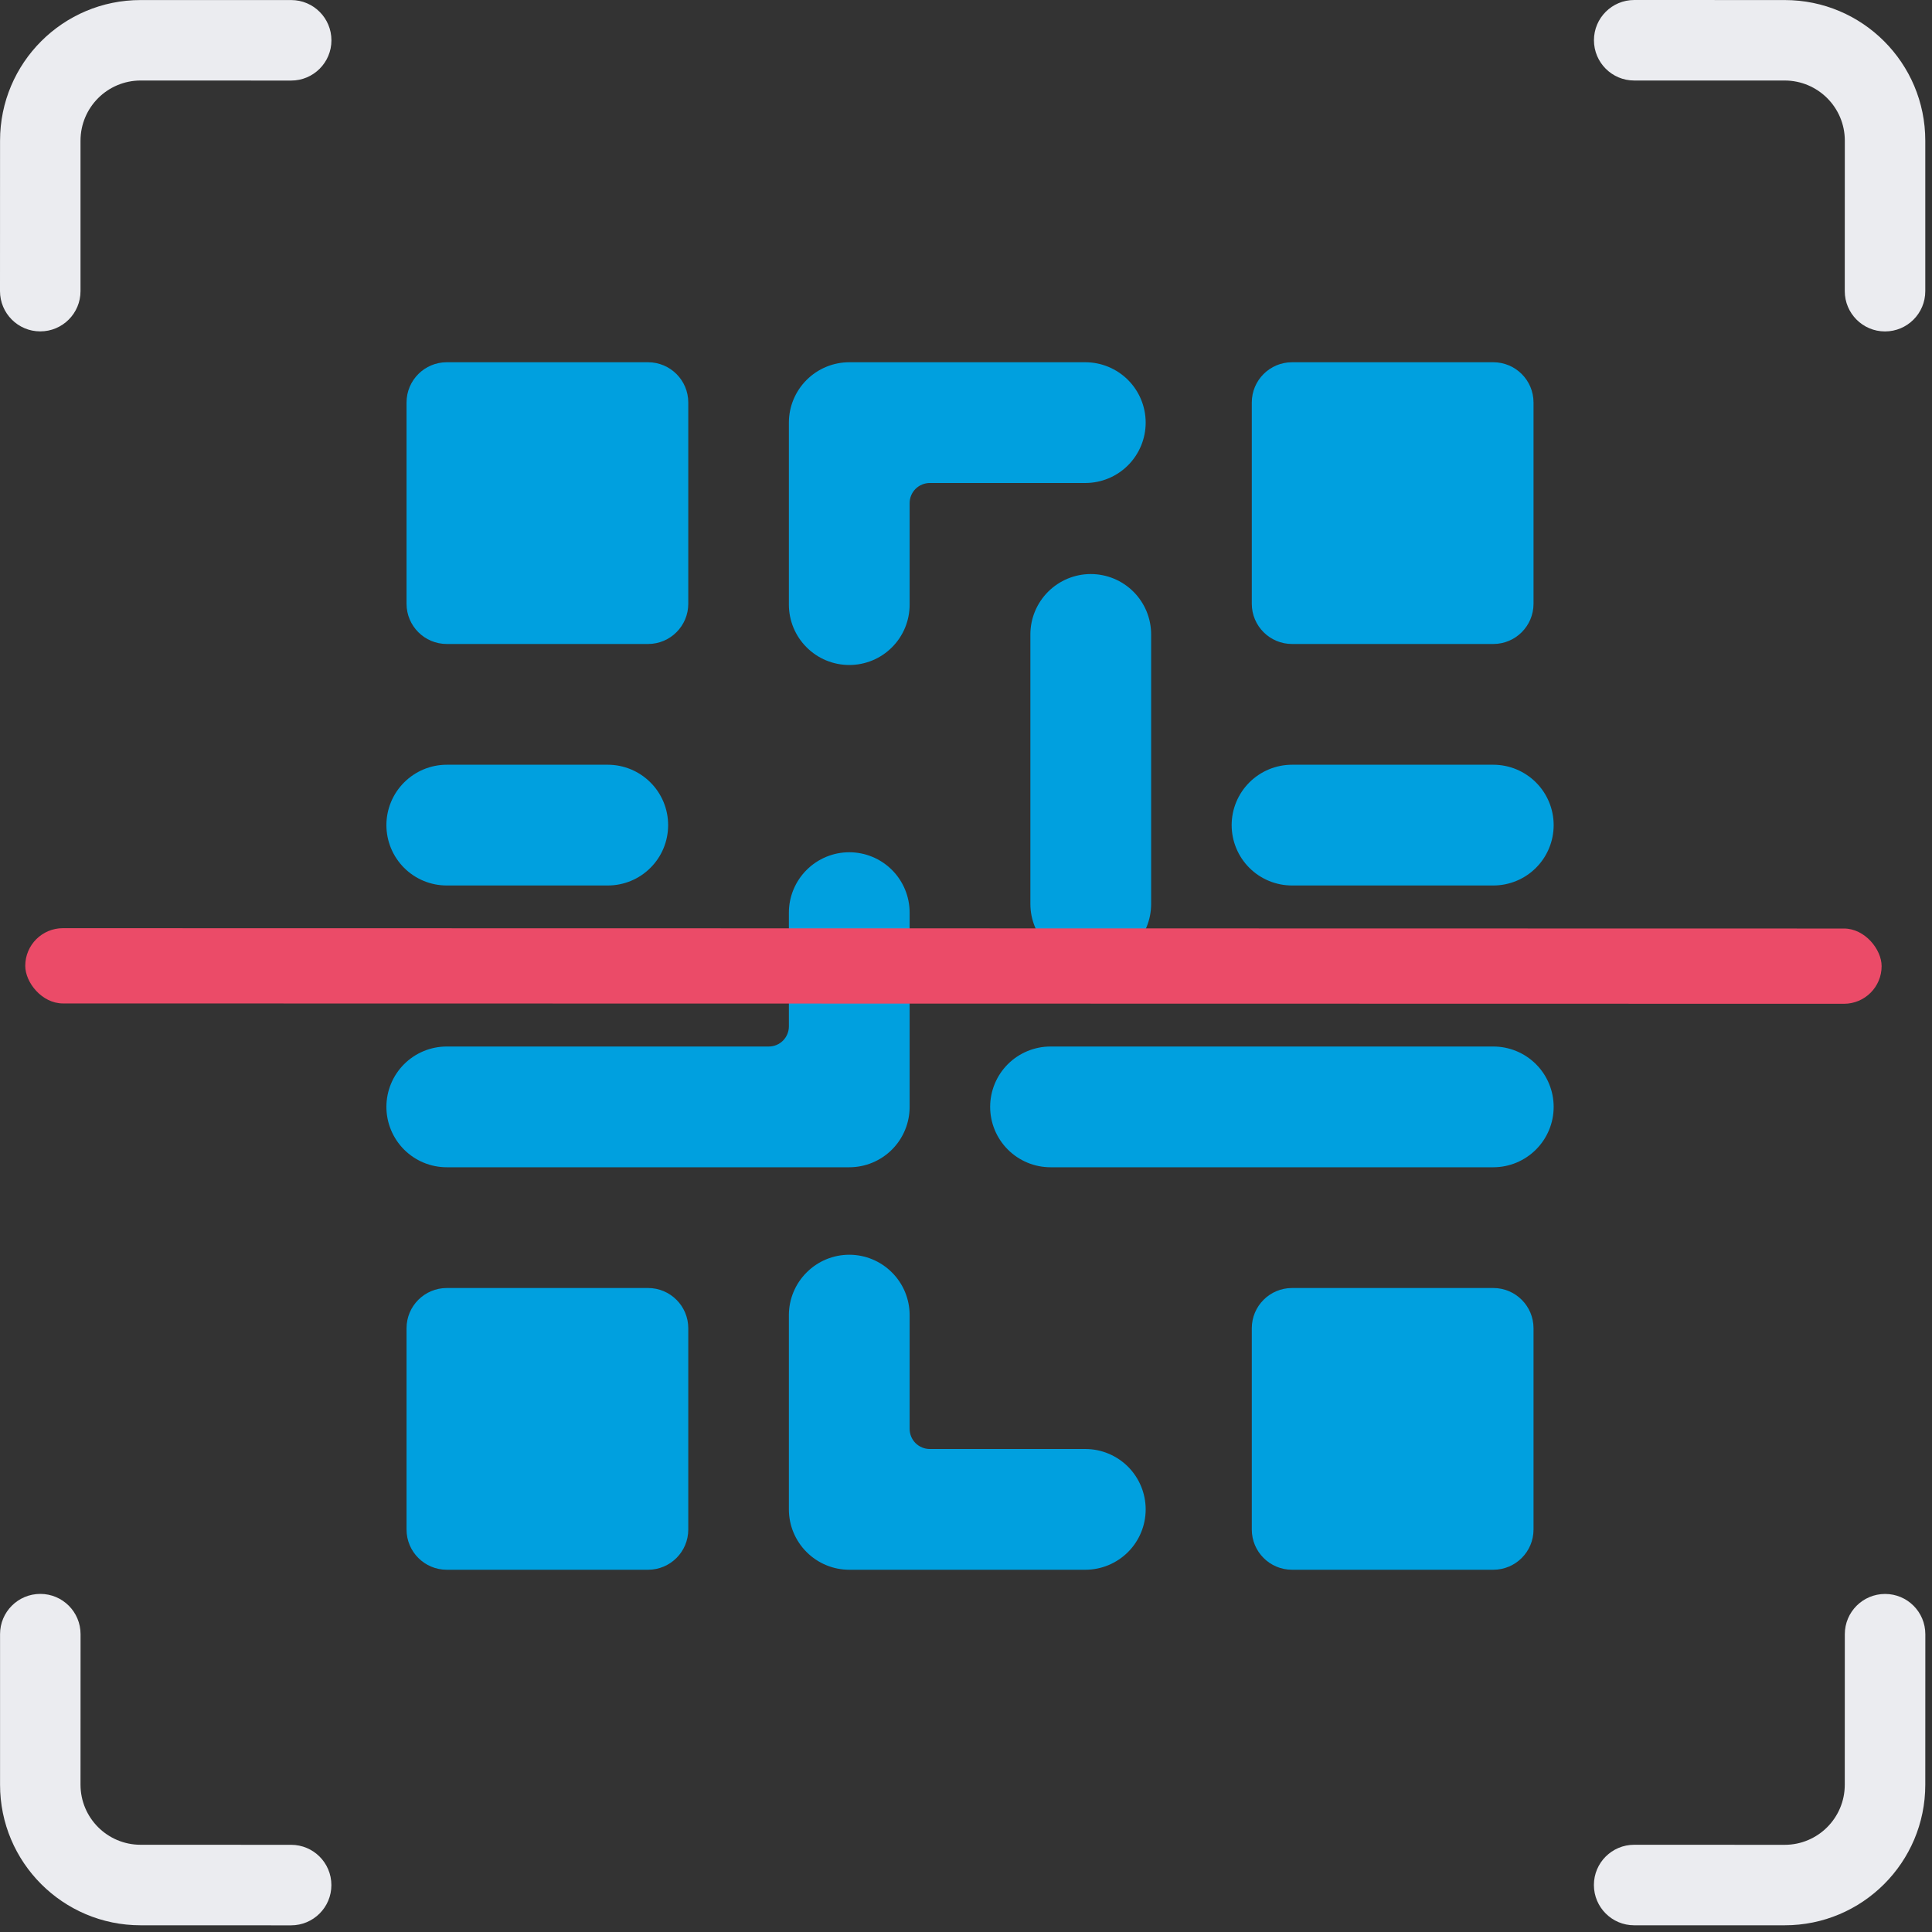 <svg class="icon" viewBox="0 0 40 40" fill="none" xmlns="http://www.w3.org/2000/svg">
<rect x="0" y="0" width="40" height="40" fill="#333333" stroke="none"/>
<path fill-rule="evenodd" clip-rule="evenodd" d="M0.001 2.911C0.001 1.303 1.305 0 2.912 0.001L6.028 0.001C6.489 0.001 6.862 0.374 6.862 0.835C6.862 1.295 6.488 1.668 6.028 1.668L2.912 1.667C2.225 1.667 1.668 2.224 1.667 2.911L1.667 6.027C1.667 6.488 1.294 6.861 0.833 6.861C0.373 6.861 6.11187e-05 6.487 0 6.027L0.001 2.911Z" fill="#EBECF0"/>
<path fill-rule="evenodd" clip-rule="evenodd" d="M36.951 0.001C38.559 0.001 39.861 1.305 39.861 2.912L39.861 6.028C39.861 6.489 39.487 6.862 39.027 6.862C38.567 6.862 38.194 6.488 38.194 6.028L38.195 2.912C38.195 2.225 37.638 1.668 36.951 1.667L33.834 1.667C33.374 1.667 33.001 1.294 33.001 0.833C33.001 0.373 33.374 9.13491e-05 33.835 0L36.951 0.001Z" fill="#EBECF0"/>
<path fill-rule="evenodd" clip-rule="evenodd" d="M39.861 36.951C39.861 38.559 38.557 39.862 36.95 39.861L33.833 39.861C33.373 39.861 33 39.487 33 39.027C33 38.567 33.373 38.194 33.834 38.194L36.95 38.195C37.637 38.195 38.194 37.638 38.194 36.951L38.195 33.834C38.195 33.374 38.568 33.001 39.029 33.001C39.489 33.001 39.862 33.374 39.862 33.835L39.861 36.951Z" fill="#EBECF0"/>
<path fill-rule="evenodd" clip-rule="evenodd" d="M2.911 39.861C1.303 39.861 0 38.557 0.001 36.95L0.001 33.833C0.001 33.373 0.374 33 0.835 33C1.295 33 1.668 33.373 1.668 33.834L1.667 36.95C1.667 37.637 2.224 38.194 2.911 38.194L6.027 38.195C6.488 38.195 6.861 38.568 6.861 39.029C6.861 39.489 6.487 39.862 6.027 39.862L2.911 39.861Z" fill="#EBECF0"/>
<path d="M13.417 7.5L9.25 7.5C8.79 7.5 8.417 7.873 8.417 8.333V12.5C8.417 12.96 8.79 13.333 9.25 13.333H13.417C13.877 13.333 14.25 12.96 14.25 12.5V8.333C14.25 7.873 13.877 7.5 13.417 7.5Z" fill="#00A0DF"/>
<path d="M30.917 7.5L26.75 7.5C26.29 7.5 25.917 7.873 25.917 8.333V12.5C25.917 12.96 26.29 13.333 26.75 13.333H30.917C31.377 13.333 31.75 12.96 31.75 12.5V8.333C31.75 7.873 31.377 7.5 30.917 7.5Z" fill="#00A0DF"/>
<path d="M30.917 26.667H26.75C26.29 26.667 25.917 27.04 25.917 27.5V31.667C25.917 32.127 26.29 32.5 26.75 32.5H30.917C31.377 32.5 31.75 32.127 31.75 31.667V27.5C31.75 27.04 31.377 26.667 30.917 26.667Z" fill="#00A0DF"/>
<path d="M13.417 26.667H9.25C8.79 26.667 8.417 27.04 8.417 27.5V31.667C8.417 32.127 8.79 32.5 9.25 32.5H13.417C13.877 32.5 14.25 32.127 14.25 31.667V27.5C14.25 27.04 13.877 26.667 13.417 26.667Z" fill="#00A0DF"/>
<path d="M17.583 13.768C17.915 13.768 18.233 13.637 18.467 13.402C18.702 13.168 18.833 12.85 18.833 12.518V10.417C18.833 10.306 18.877 10.2 18.955 10.122C19.034 10.044 19.14 10 19.25 10H22.47C22.802 10 23.119 9.868 23.354 9.634C23.588 9.399 23.72 9.082 23.72 8.75C23.72 8.418 23.588 8.101 23.354 7.866C23.119 7.632 22.802 7.5 22.47 7.5L17.583 7.5C17.252 7.5 16.934 7.632 16.7 7.866C16.465 8.101 16.333 8.418 16.333 8.75V12.518C16.333 12.85 16.465 13.168 16.7 13.402C16.934 13.637 17.252 13.768 17.583 13.768Z" fill="#00A0DF"/>
<path d="M22.583 11.885C22.252 11.885 21.934 12.017 21.7 12.251C21.465 12.486 21.333 12.803 21.333 13.135V18.715C21.333 19.047 21.465 19.364 21.7 19.599C21.934 19.833 22.252 19.965 22.583 19.965C22.915 19.965 23.233 19.833 23.467 19.599C23.702 19.364 23.833 19.047 23.833 18.715V13.135C23.833 12.803 23.702 12.486 23.467 12.251C23.233 12.017 22.915 11.885 22.583 11.885Z" fill="#00A0DF"/>
<path d="M17.583 24.167C17.915 24.167 18.233 24.035 18.467 23.801C18.702 23.566 18.833 23.248 18.833 22.917V18.895C18.833 18.564 18.702 18.246 18.467 18.011C18.233 17.777 17.915 17.645 17.583 17.645C17.252 17.645 16.934 17.777 16.7 18.011C16.465 18.246 16.333 18.564 16.333 18.895V21.25C16.333 21.36 16.289 21.466 16.211 21.545C16.133 21.623 16.027 21.667 15.917 21.667H9.25C8.918 21.667 8.601 21.798 8.366 22.033C8.132 22.267 8 22.585 8 22.917C8 23.248 8.132 23.566 8.366 23.801C8.601 24.035 8.918 24.167 9.25 24.167H17.583Z" fill="#00A0DF"/>
<path d="M22.47 30H19.25C19.14 30 19.034 29.956 18.955 29.878C18.877 29.8 18.833 29.694 18.833 29.583V27.228C18.833 26.897 18.702 26.579 18.467 26.345C18.233 26.11 17.915 25.978 17.583 25.978C17.252 25.978 16.934 26.11 16.7 26.345C16.465 26.579 16.333 26.897 16.333 27.228V31.25C16.333 31.582 16.465 31.899 16.7 32.134C16.934 32.368 17.252 32.5 17.583 32.5H22.47C22.802 32.5 23.119 32.368 23.354 32.134C23.588 31.899 23.72 31.582 23.72 31.25C23.72 30.919 23.588 30.601 23.354 30.366C23.119 30.132 22.802 30 22.47 30Z" fill="#00A0DF"/>
<path d="M9.25 18.333H12.583C12.915 18.333 13.233 18.202 13.467 17.967C13.702 17.733 13.833 17.415 13.833 17.083C13.833 16.752 13.702 16.434 13.467 16.2C13.233 15.965 12.915 15.833 12.583 15.833H9.25C8.918 15.833 8.601 15.965 8.366 16.2C8.132 16.434 8 16.752 8 17.083C8 17.415 8.132 17.733 8.366 17.967C8.601 18.202 8.918 18.333 9.25 18.333Z" fill="#00A0DF"/>
<path d="M26.75 18.333H30.917C31.248 18.333 31.566 18.202 31.801 17.967C32.035 17.733 32.167 17.415 32.167 17.083C32.167 16.752 32.035 16.434 31.801 16.2C31.566 15.965 31.248 15.833 30.917 15.833H26.75C26.419 15.833 26.101 15.965 25.866 16.2C25.632 16.434 25.5 16.752 25.5 17.083C25.5 17.415 25.632 17.733 25.866 17.967C26.101 18.202 26.419 18.333 26.75 18.333Z" fill="#00A0DF"/>
<path d="M30.917 21.667H21.75C21.419 21.667 21.101 21.798 20.866 22.033C20.632 22.267 20.5 22.585 20.5 22.917C20.5 23.248 20.632 23.566 20.866 23.8C21.101 24.035 21.419 24.167 21.75 24.167H30.917C31.248 24.167 31.566 24.035 31.801 23.8C32.035 23.566 32.167 23.248 32.167 22.917C32.167 22.585 32.035 22.267 31.801 22.033C31.566 21.798 31.248 21.667 30.917 21.667Z" fill="#00A0DF"/>
<rect x="0.523" y="19.217" width="38.434" height="1.558" rx="0.779" transform="rotate(0.011 0.523 19.217)" fill="#EB4B68"/>
</svg>
